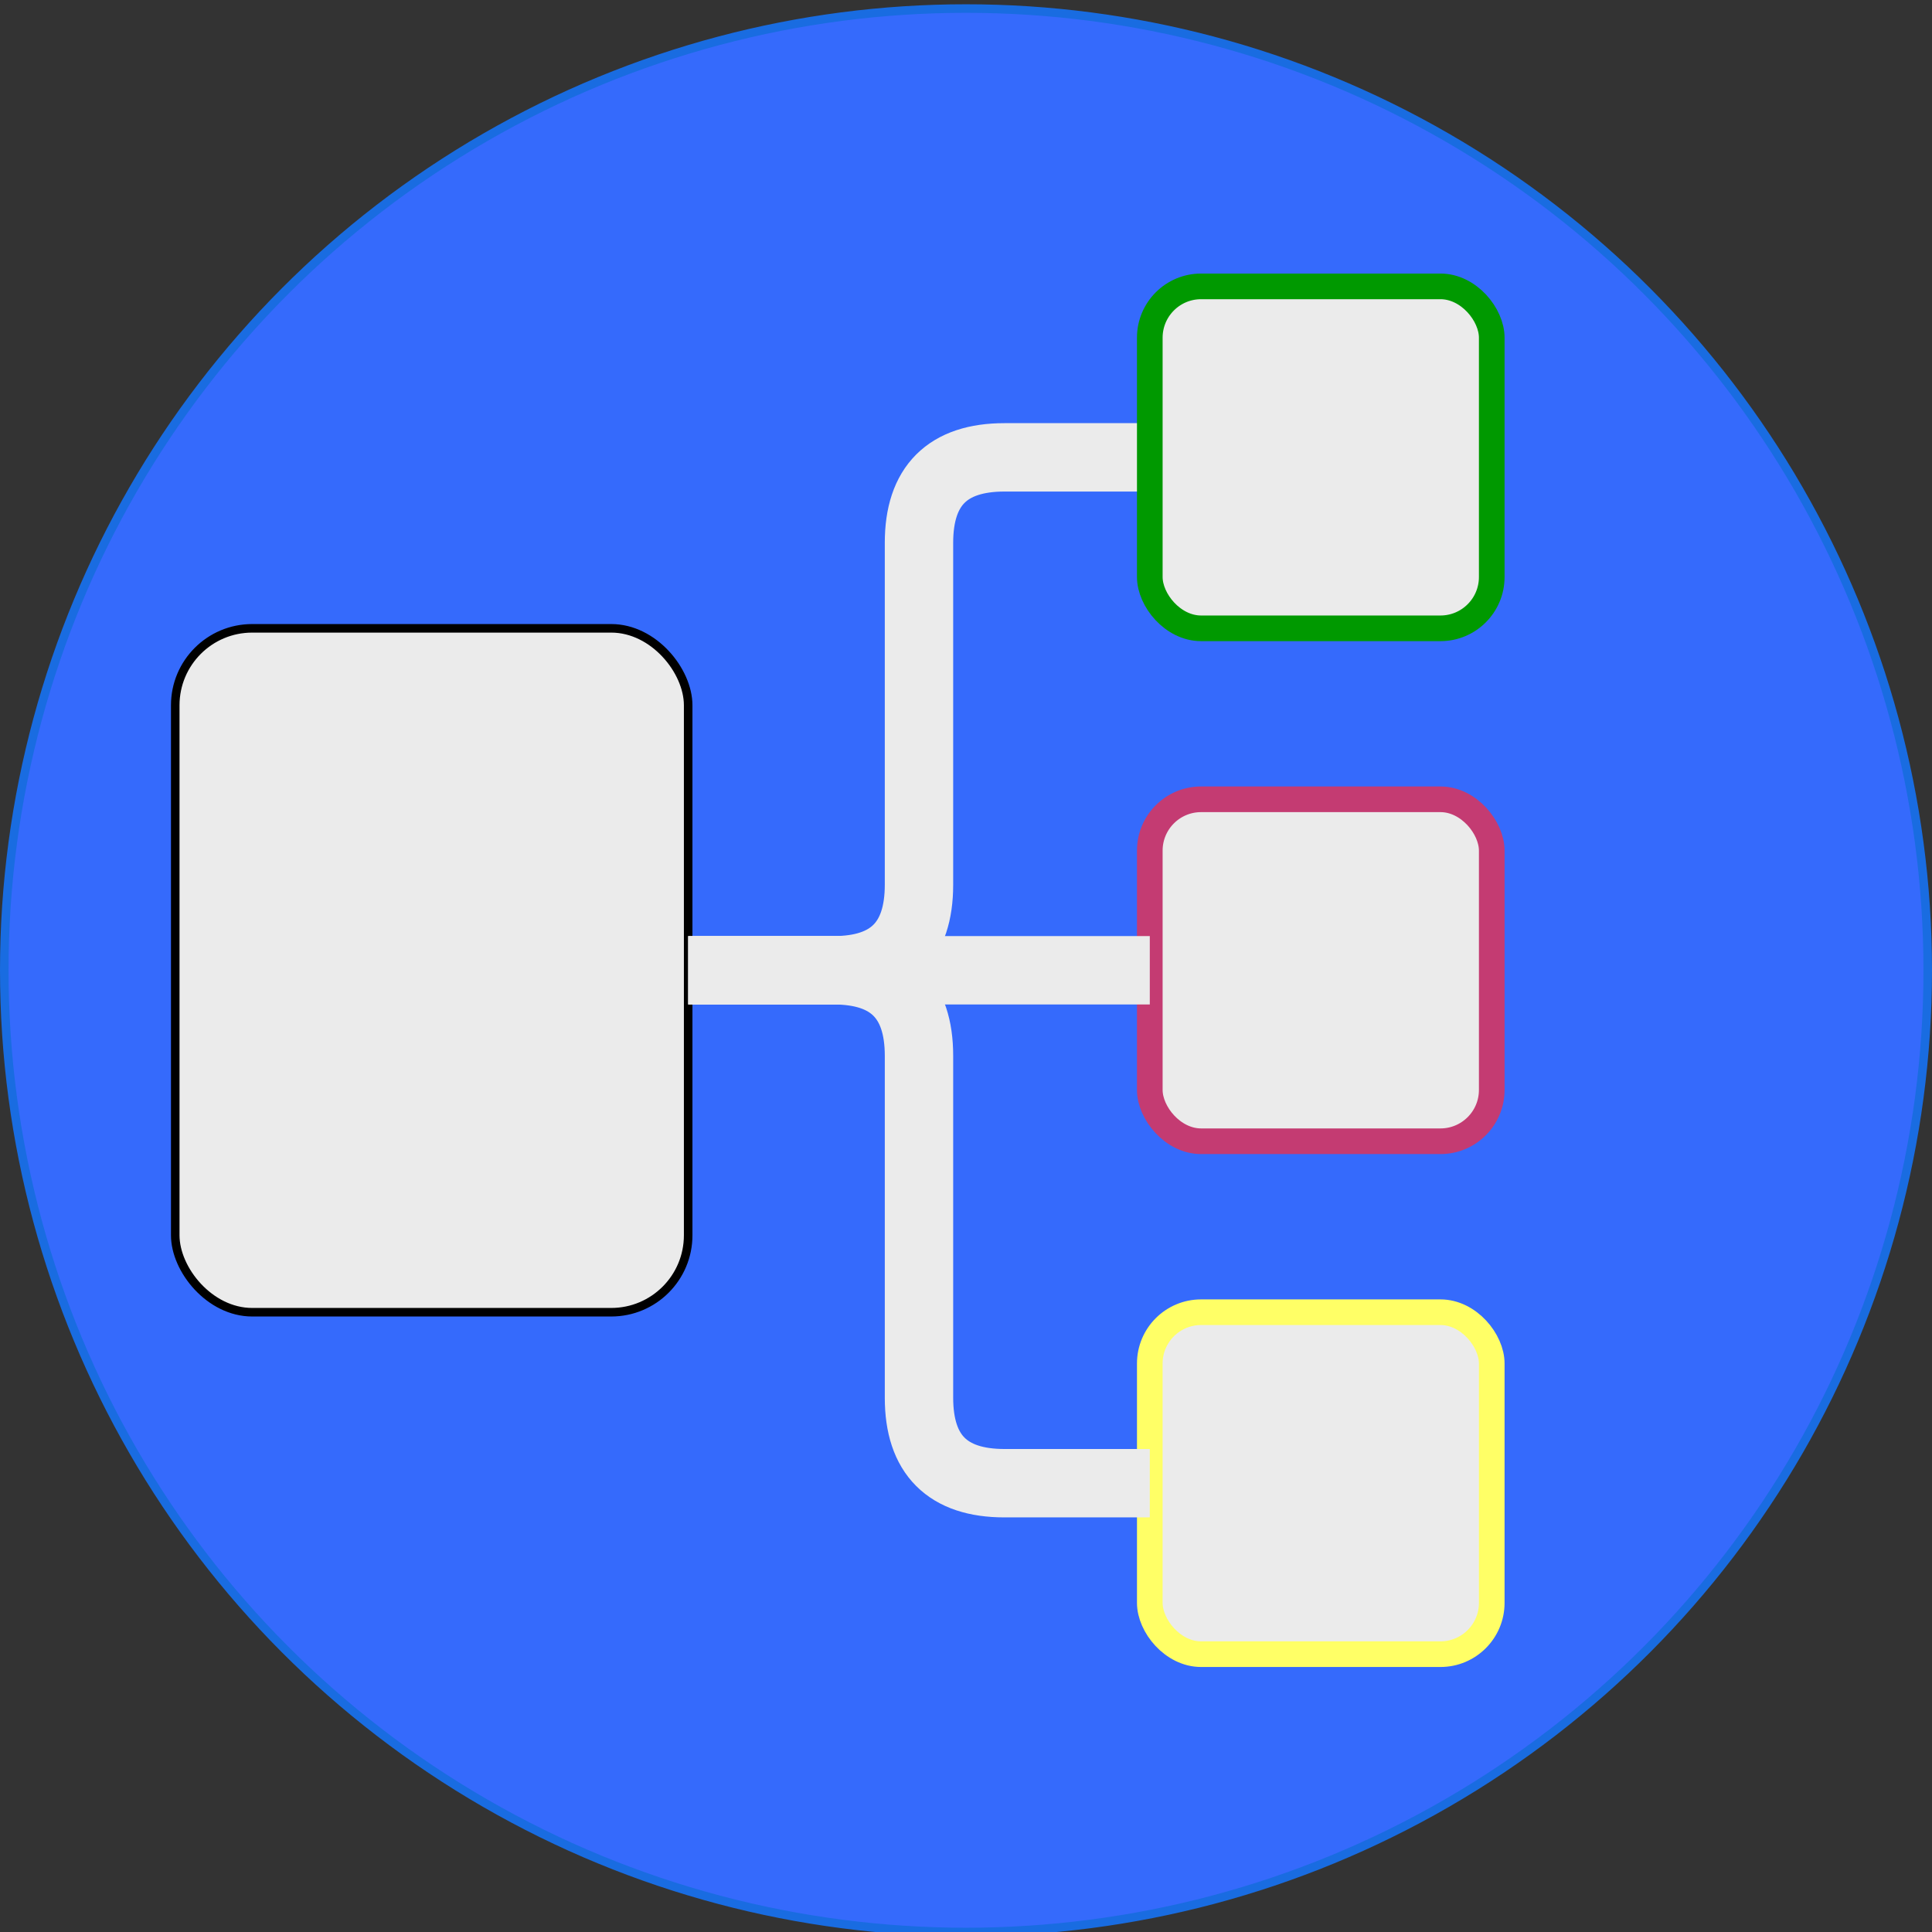 <svg xmlns="http://www.w3.org/2000/svg" width="226" height="226" viewBox="-0.5 -0.5 226 226"><rect x="-0.5" y="-0.5" width="226" height="226" fill="#333333" stroke="none"/><g data-cell-id="0"><g data-cell-id="1"><circle cx="112.5" cy="113" fill="#356afc" stroke="#196ce1" pointer-events="all" data-cell-id="6DGTj-3hB13QIcw_4UAC-10" r="112.5"/><path d="M80 113h17q10 0 10-10V63q0-10 10-10h17" fill="none" stroke="#ebebeb" stroke-width="8" stroke-miterlimit="10" pointer-events="stroke" data-cell-id="6DGTj-3hB13QIcw_4UAC-5"/><rect x="20" y="73" width="60" height="80" rx="9" ry="9" fill="#ebebeb" stroke="#000" pointer-events="all" data-cell-id="6DGTj-3hB13QIcw_4UAC-1"/><rect x="134" y="33" width="40" height="40" rx="6" ry="6" fill="#ebebeb" stroke="#090" stroke-width="3" pointer-events="all" data-cell-id="6DGTj-3hB13QIcw_4UAC-2"/><rect x="134" y="93" width="40" height="40" rx="6" ry="6" fill="#ebebeb" stroke="#c43b72" stroke-width="3" pointer-events="all" data-cell-id="6DGTj-3hB13QIcw_4UAC-6"/><rect x="134" y="153" width="40" height="40" rx="6" ry="6" fill="#ebebeb" stroke="#ff6" stroke-width="3" pointer-events="all" data-cell-id="6DGTj-3hB13QIcw_4UAC-7"/><path d="M80 113h17q10 0 10 10v40q0 10 10 10h17" fill="none" stroke="#ebebeb" stroke-width="8" stroke-miterlimit="10" pointer-events="stroke" data-cell-id="6DGTj-3hB13QIcw_4UAC-8"/><path d="M80 113h54" fill="none" stroke="#ebebeb" stroke-width="8" stroke-miterlimit="10" pointer-events="stroke" data-cell-id="6DGTj-3hB13QIcw_4UAC-9"/></g></g></svg>